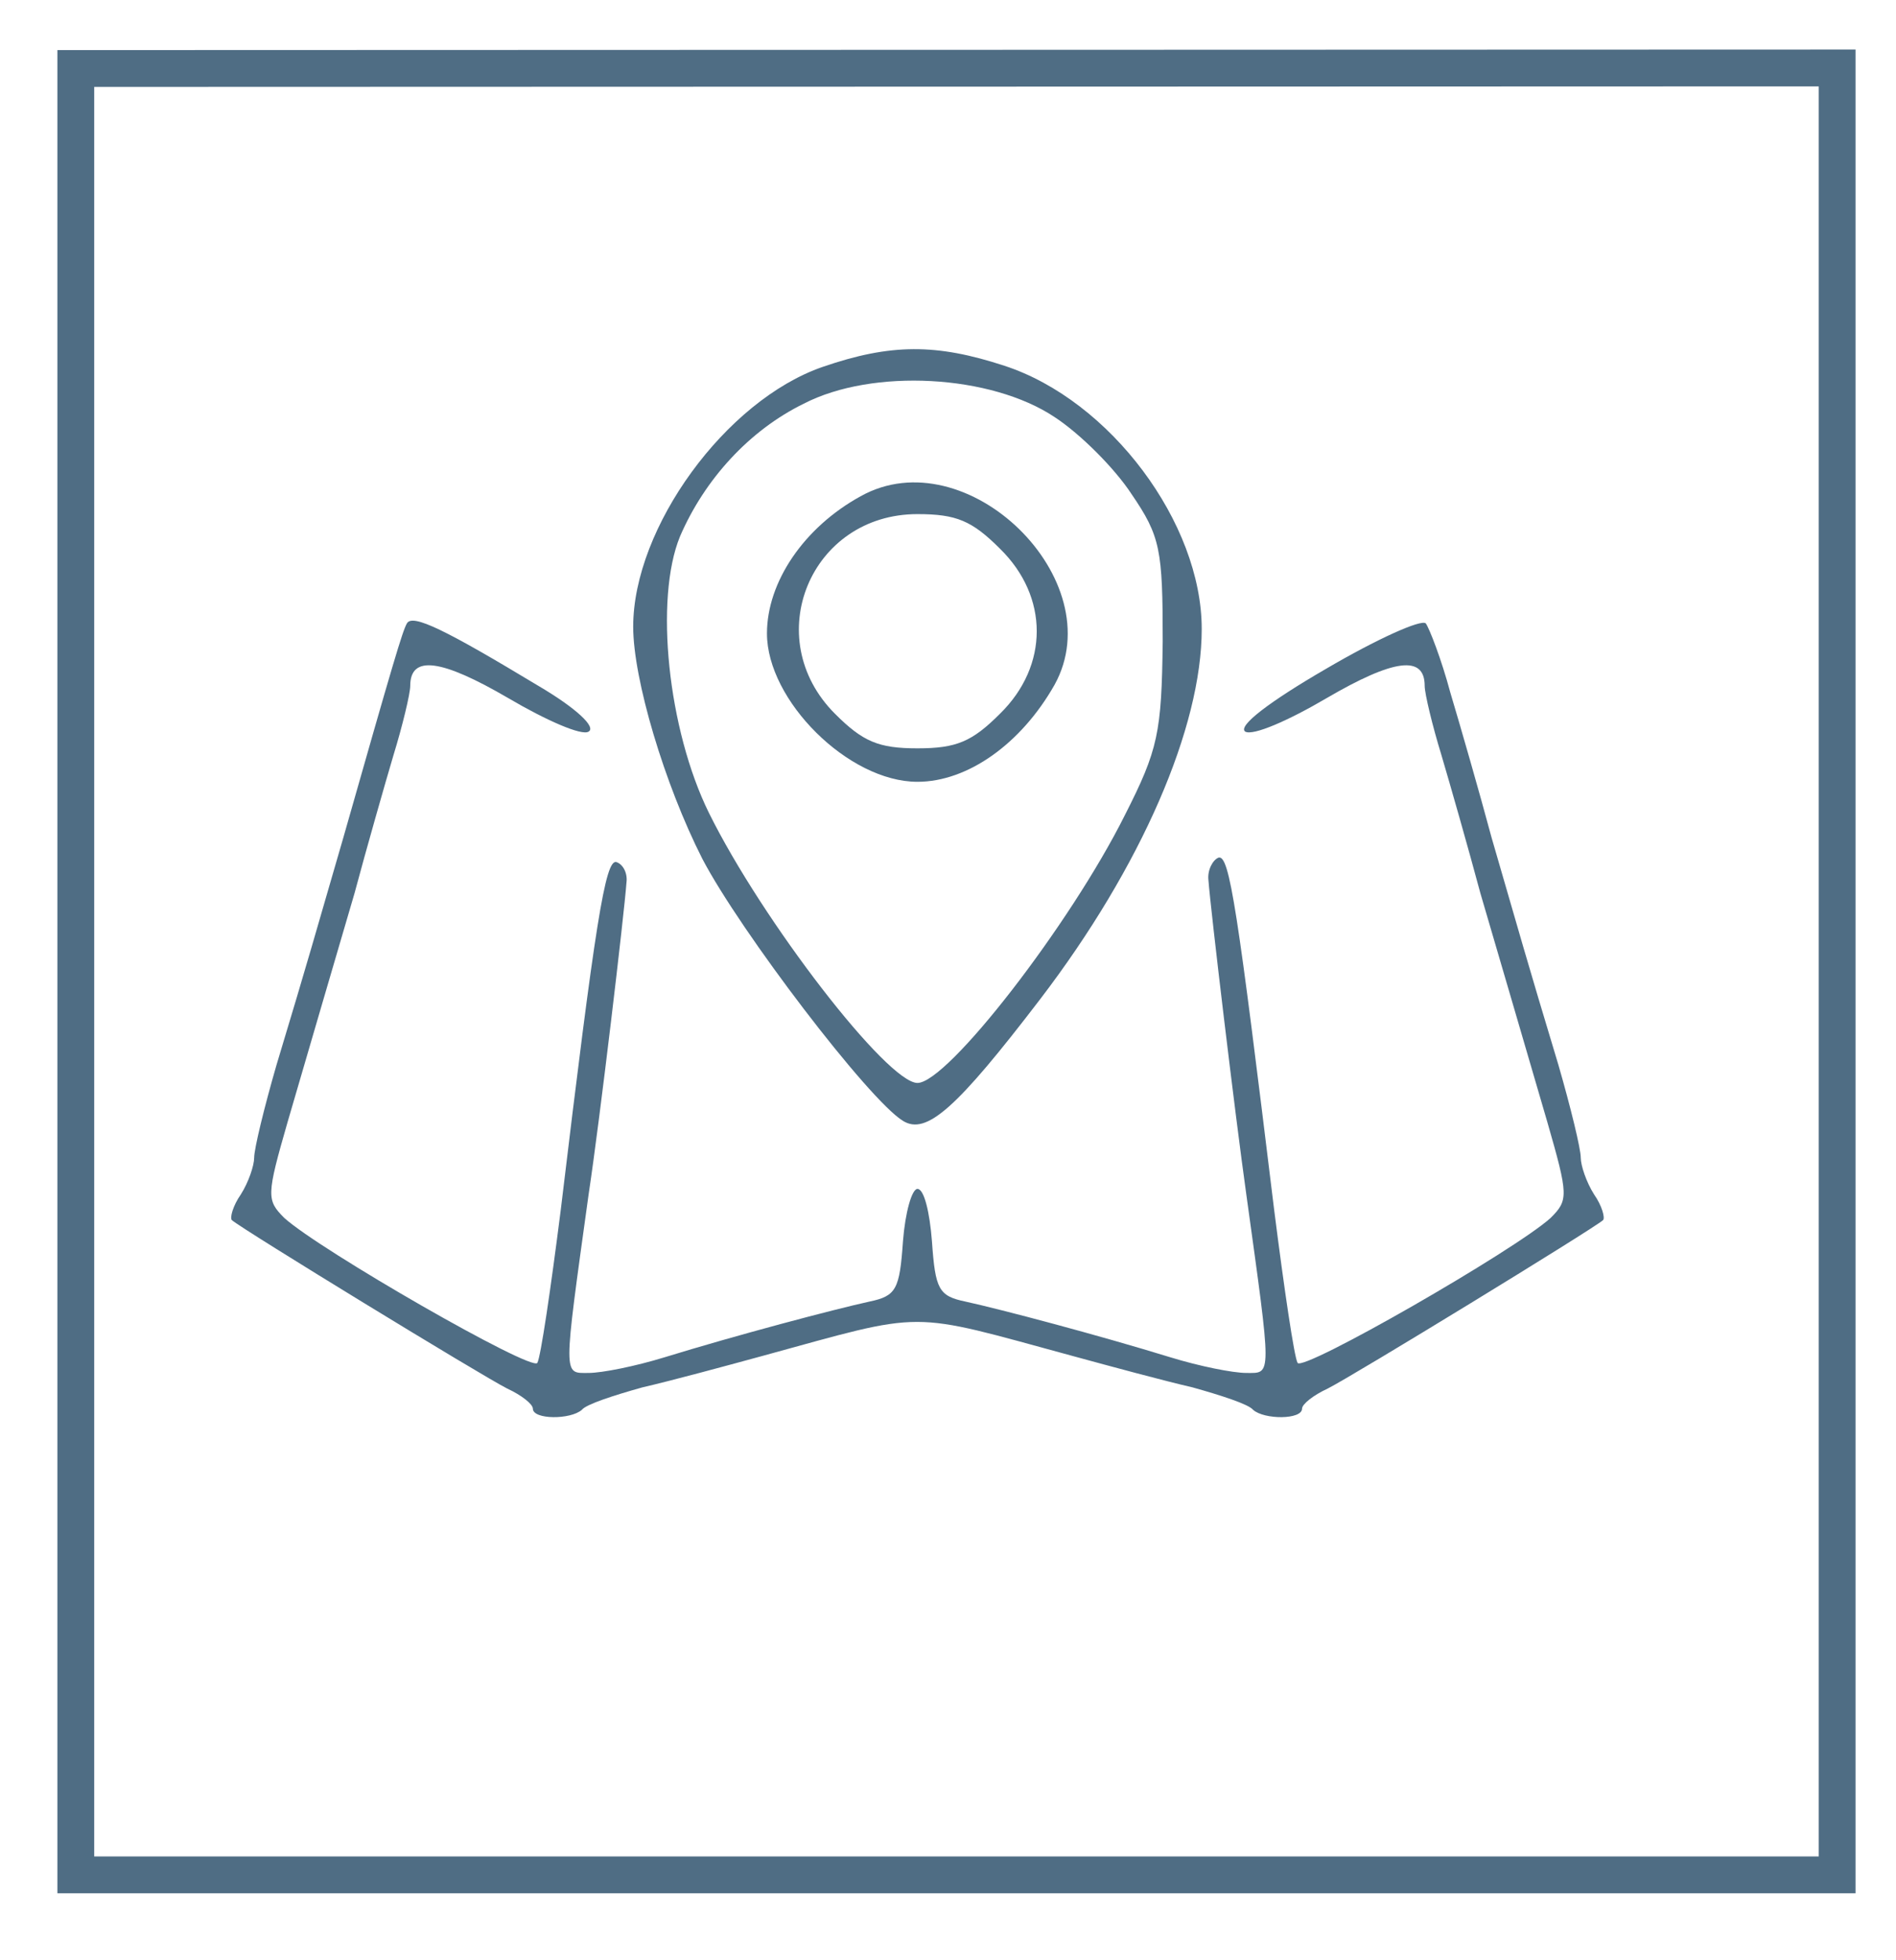 <?xml version="1.0" encoding="UTF-8" standalone="no"?>
<svg
   xmlns:dc="http://purl.org/dc/elements/1.1/"
   xmlns:cc="http://creativecommons.org/ns#"
   xmlns:rdf="http://www.w3.org/1999/02/22-rdf-syntax-ns#"
   xmlns:svg="http://www.w3.org/2000/svg"
   xmlns="http://www.w3.org/2000/svg"
   xmlns:sodipodi="http://sodipodi.sourceforge.net/DTD/sodipodi-0.dtd"
   xmlns:inkscape="http://www.inkscape.org/namespaces/inkscape"
   version="1.0"
   width="60mm"
   height="62mm"
   viewBox="0 0 170.079 175.748"
   preserveAspectRatio="xMidYMid meet"
   id="svg899"
   sodipodi:docname="Strategic.svg"
   inkscape:version="1.0.2-2 (e86c870879, 2021-01-15)">
  <defs
     id="defs903" />
  <sodipodi:namedview
     pagecolor="#ffffff"
     bordercolor="#666666"
     borderopacity="1"
     objecttolerance="10"
     gridtolerance="10"
     guidetolerance="10"
     inkscape:pageopacity="0"
     inkscape:pageshadow="2"
     inkscape:window-width="1858"
     inkscape:window-height="1057"
     id="namedview901"
     showgrid="false"
     units="mm"
     width="104mm"
     inkscape:zoom="0.54378981"
     inkscape:cx="270.40592"
     inkscape:cy="577.96745"
     inkscape:window-x="54"
     inkscape:window-y="-8"
     inkscape:window-maximized="1"
     inkscape:current-layer="g897" />
  <g
     transform="matrix(0.1,0,0,-0.1,0,954)"
     fill="#000000"
     stroke="none"
     id="g897">
    <path
       d="m 738,9211.073 c -87,-30 -170,-144 -170,-233 0,-47 28,-141 62,-208 34,-65 149,-216 180,-235 21,-13 48,11 123,109 91,119 145,244 145,332 0,95 -82,205 -177,236 -61,20 -102,20 -163,-1 z m 208,-45 c 23,-15 54,-46 69,-69 26,-38 28,-50 28,-132 -1,-82 -4,-97 -34,-156 -49,-98 -159,-240 -186,-240 -27,0 -139,145 -187,242 -37,75 -49,192 -26,248 22,51 62,95 111,119 62,32 168,26 225,-12 z"
       id="path867"
       style="fill:#4f6d84;fill-opacity:1" />
    <path
       d="m 772,9095.073 c -51,-28 -84,-77 -84,-123 0,-60 73,-133 135,-133 45,0 93,34 123,87 52,94 -79,222 -174,169 z m 125,-47 c 44,-43 44,-105 0,-148 -25,-25 -39,-31 -74,-31 -35,0 -49,6 -74,31 -68,68 -22,179 74,179 35,0 49,-6 74,-31 z"
       id="path869"
       style="fill:#4f6d84;fill-opacity:1" />
    <path
       d="m 365,8981.073 c -4,-7 -12,-34 -57,-192 -25,-86 -31,-108 -60,-204 -11,-38 -20,-75 -20,-83 0,-7 -5,-22 -12,-33 -7,-10 -10,-21 -8,-23 9,-8 225,-140 247,-151 13,-6 23,-14 23,-18 0,-10 34,-10 44,-1 4,5 29,13 54,20 26,6 74,19 107,28 150,41 129,41 280,0 33,-9 81,-22 107,-28 25,-7 50,-15 54,-20 10,-9 44,-9 44,1 0,4 10,12 23,18 22,11 238,143 247,151 2,2 -1,13 -8,23 -7,11 -12,26 -12,33 0,8 -9,45 -20,83 -29,96 -35,118 -60,204 -11,41 -28,100 -37,130 -8,30 -19,58 -22,62 -4,4 -44,-14 -90,-41 -50,-29 -79,-51 -72,-56 7,-4 39,10 73,30 60,35 88,39 88,11 0,-7 7,-36 15,-62 8,-27 24,-83 35,-124 25,-85 31,-106 60,-205 19,-66 19,-70 3,-86 -32,-29 -222,-138 -227,-130 -3,5 -12,66 -21,137 -33,270 -40,319 -50,316 -5,-2 -10,-11 -9,-20 2,-27 24,-211 34,-282 23,-166 23,-160 0,-160 -12,0 -42,6 -68,14 -65,20 -152,43 -184,50 -24,5 -27,11 -30,54 -2,26 -7,47 -13,47 -5,0 -11,-21 -13,-47 -3,-43 -6,-49 -30,-54 -32,-7 -119,-30 -184,-50 -26,-8 -56,-14 -68,-14 -23,0 -23,-6 0,160 10,66 32,252 34,280 1,8 -3,16 -9,18 -10,3 -19,-54 -50,-312 -9,-71 -18,-132 -21,-137 -5,-8 -195,101 -227,130 -16,16 -16,20 3,86 29,99 35,120 60,205 11,41 27,97 35,124 8,26 15,55 15,62 0,28 28,24 88,-11 34,-20 66,-34 72,-30 7,4 -11,21 -45,41 -83,50 -113,65 -118,56 z"
       id="path871"
       style="fill:#4f6d84;fill-opacity:1" />
    <path
       style="fill:none;stroke:#4f6d84;stroke-width:33.024;stroke-linecap:butt;stroke-linejoin:miter;stroke-miterlimit:4;stroke-dasharray:none;stroke-opacity:1"
       d="M 68,9478.578 V 7859.073 H 1648 v 1620 z"
       id="path905"
       sodipodi:nodetypes="ccccc" />
  </g>
</svg>
